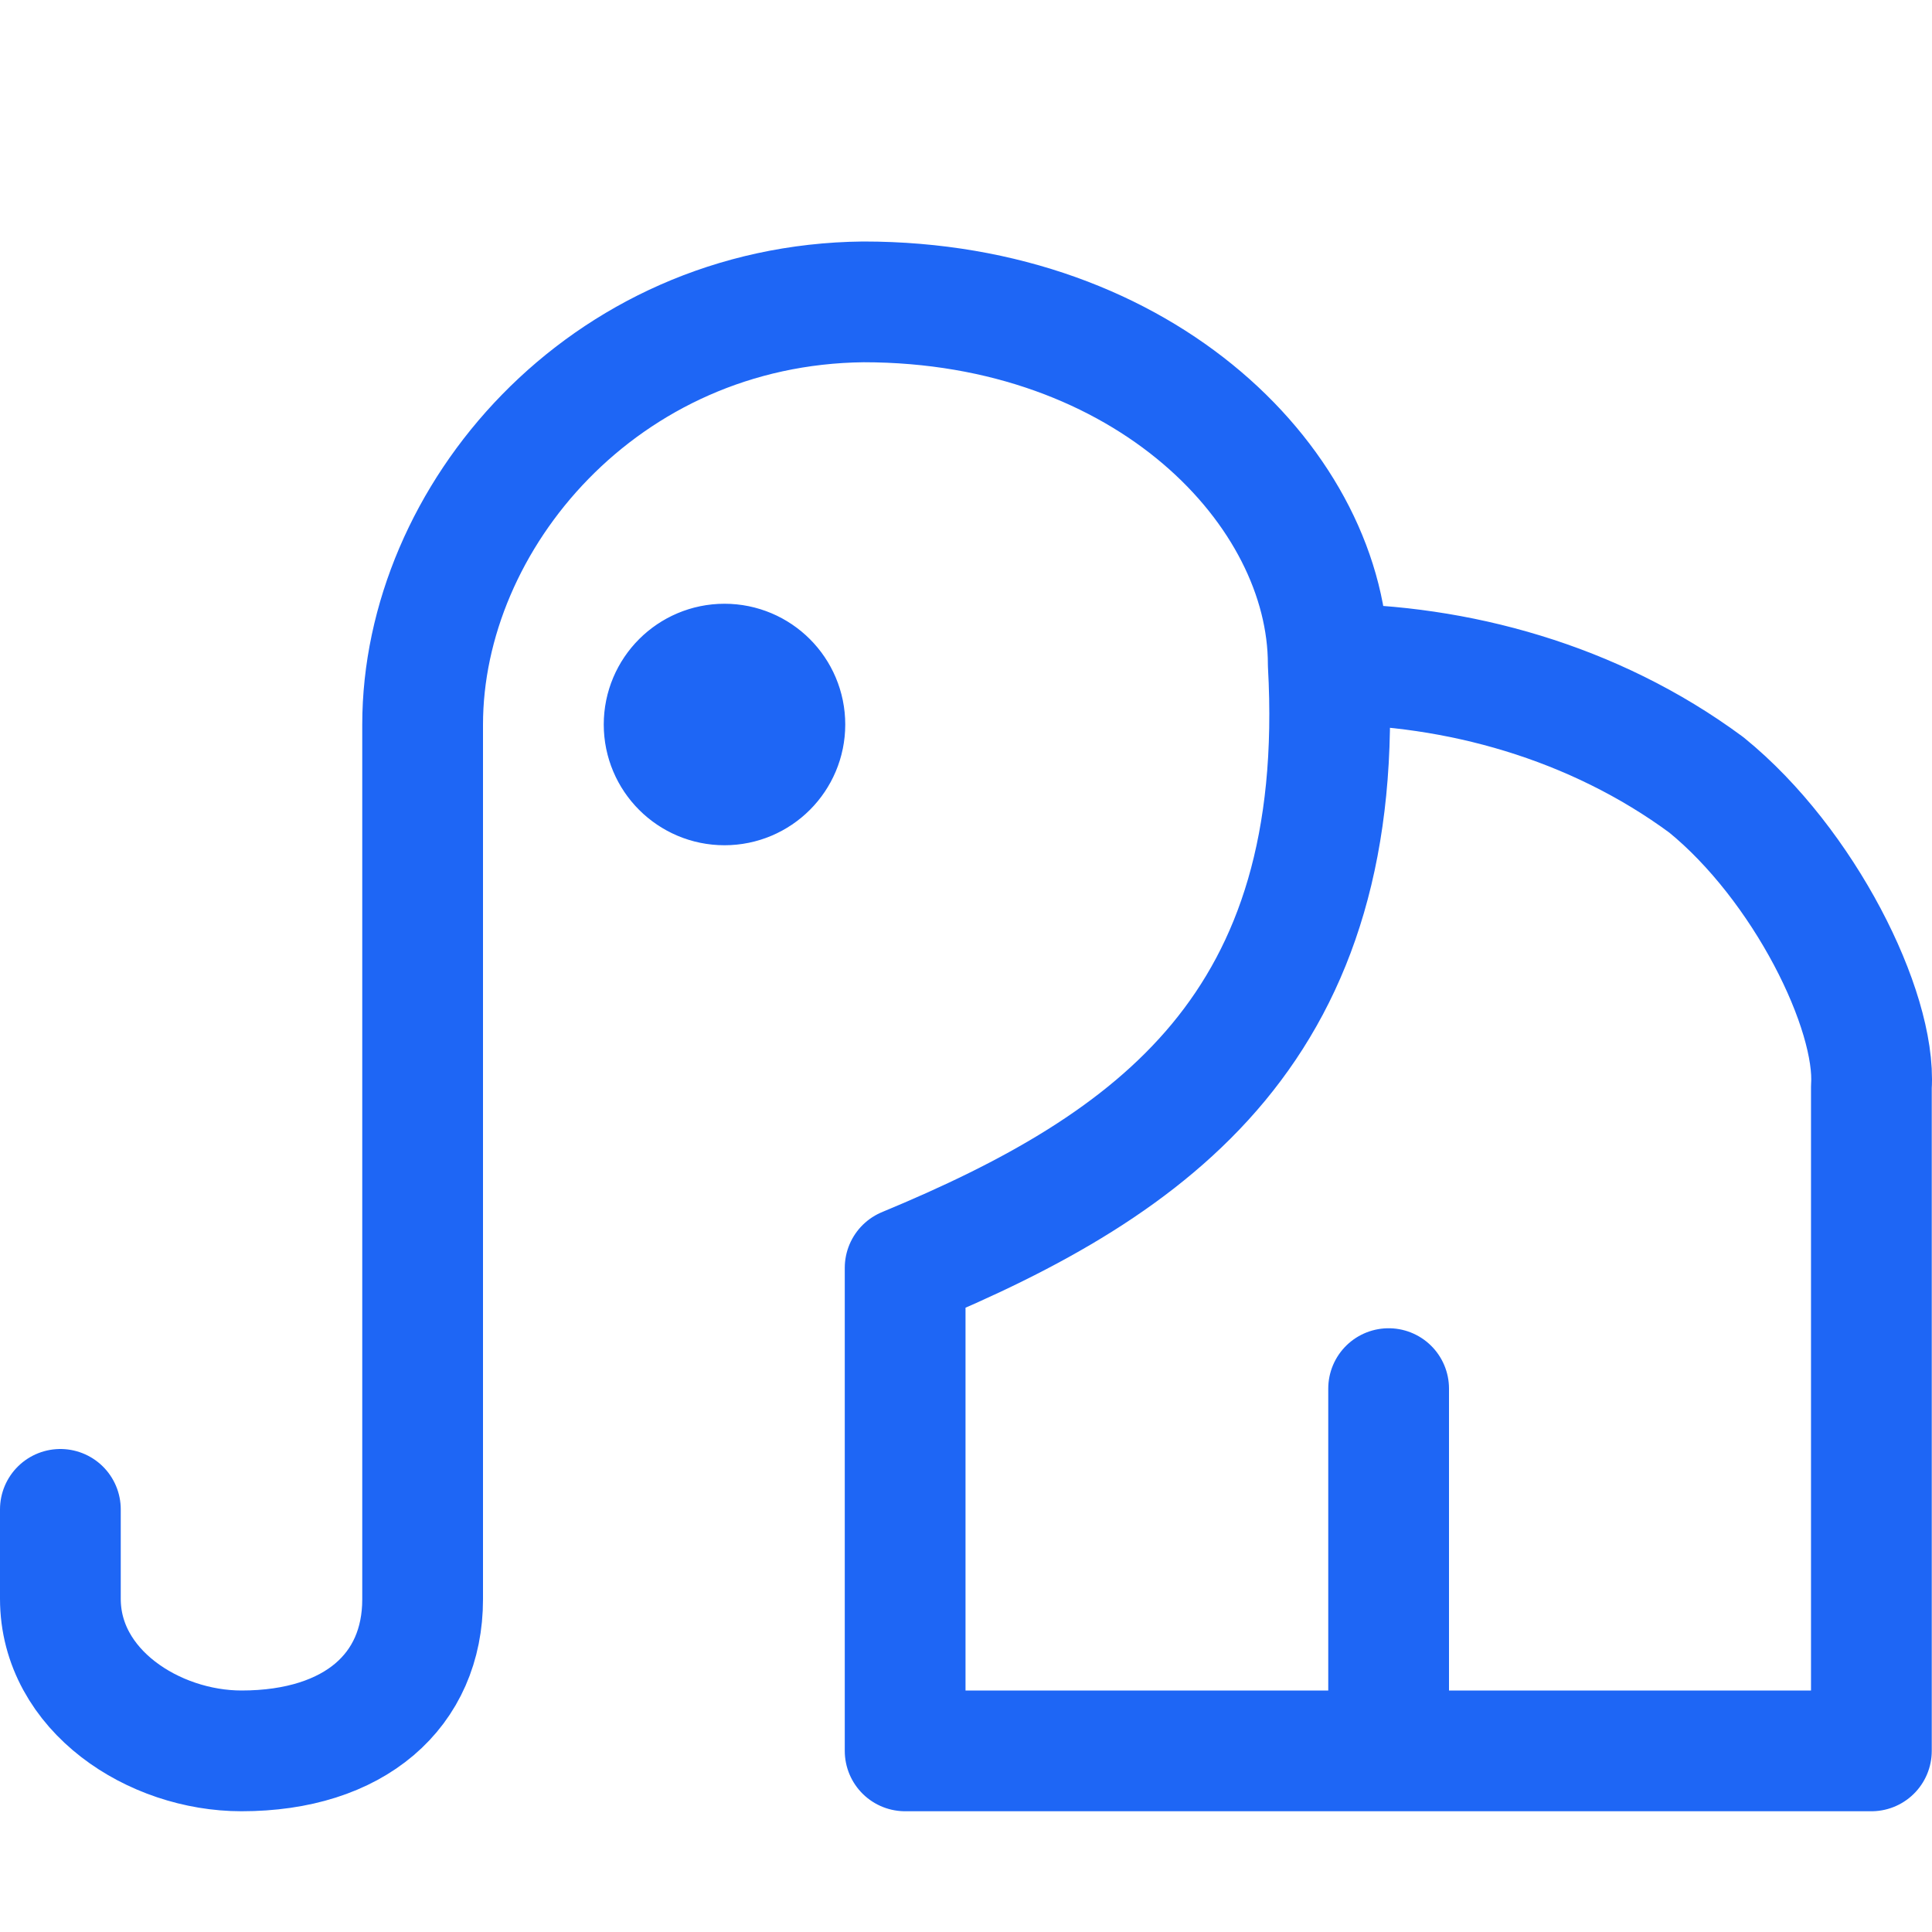 <svg xmlns="http://www.w3.org/2000/svg" width="16" height="16" viewBox="0 0 16 16">
	<path fill="none" stroke="#1e66f5" stroke-linecap="round" stroke-linejoin="round" d="M0.5,12.5 L0.5,13.24 C0.5,14 1.274,14.5 2,14.5 C2.938,14.5 3.5,14 3.5,13.245 L3.5,6.001 C3.5,4.286 4.994,2.523 7.15,2.5 C9.494,2.5 11,4.058 11,5.5 C11.166,8.49 9.578,9.637 7.496,10.5 L7.496,14.5 L15.498,14.5 L15.498,9 C15.539,8.365 14.939,7.156 14.131,6.5 C13.194,5.808 12.058,5.503 11,5.5 M11.5,14.5 L11.5,11.5 M6,6.5 C6.276,6.5 6.5,6.276 6.5,6 C6.5,5.724 6.276,5.5 6,5.5 C5.724,5.5 5.5,5.724 5.5,6 C5.5,6.276 5.724,6.5 6,6.5 Z" />
</svg>
